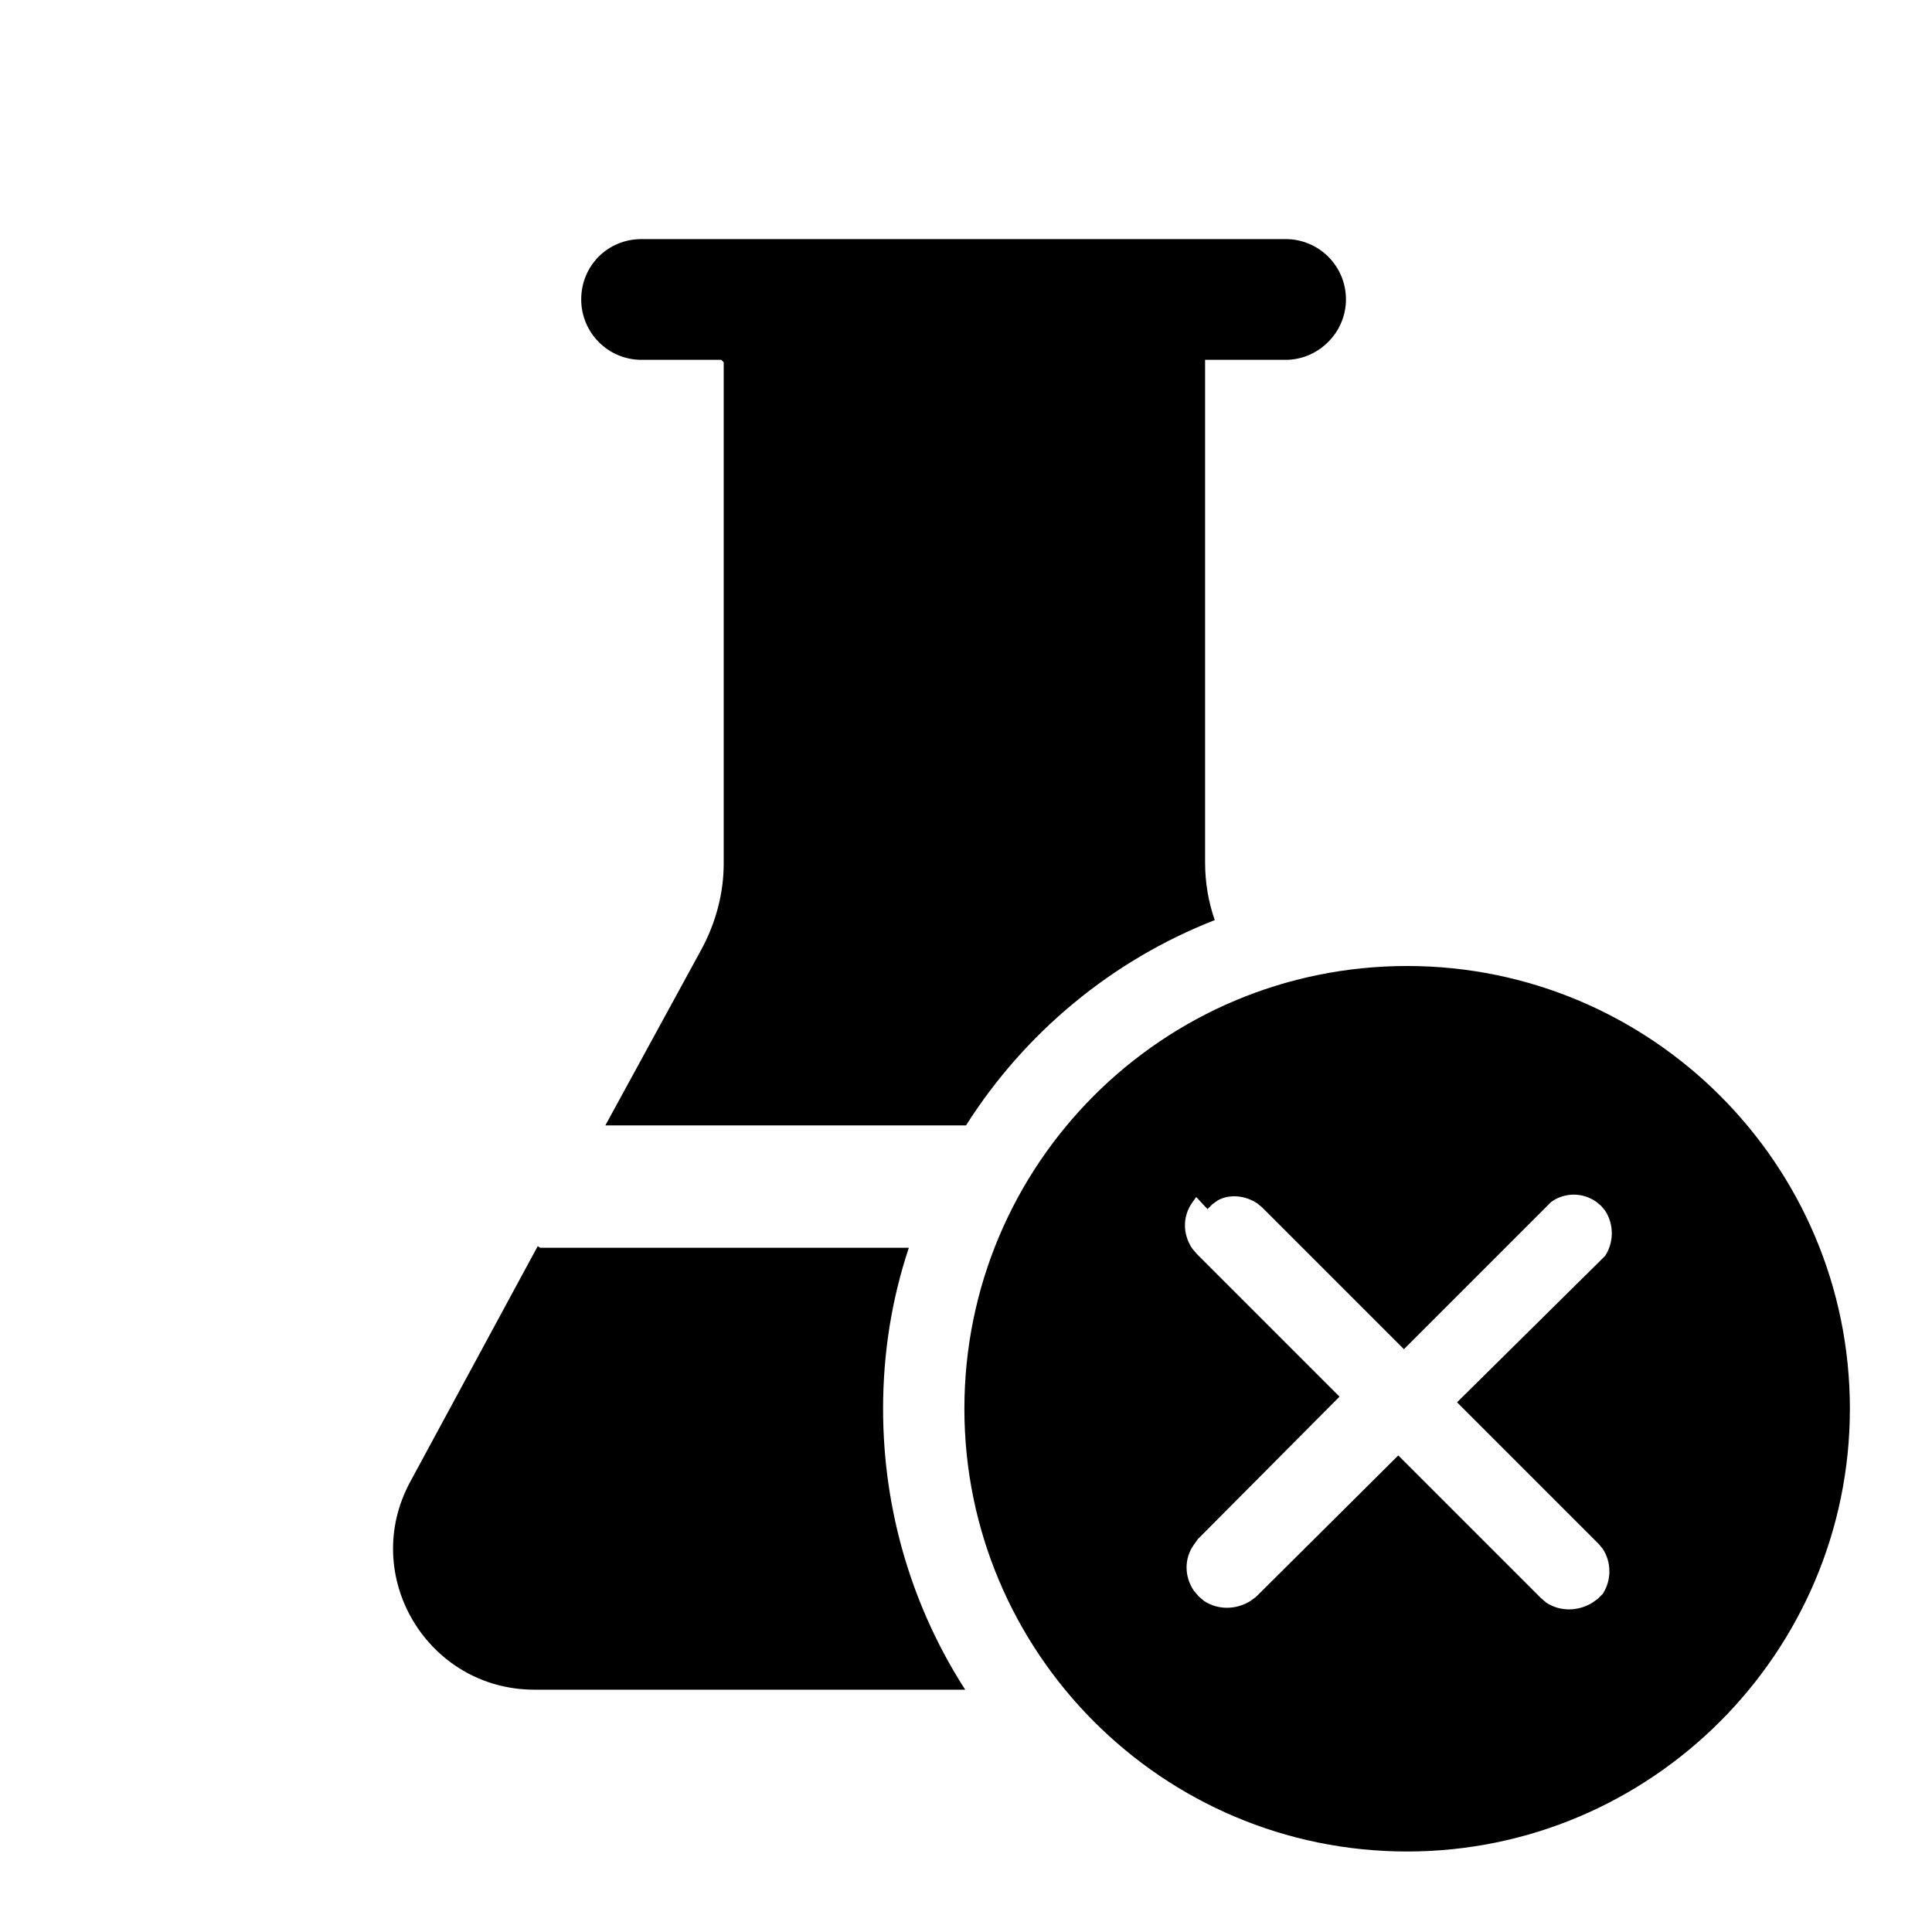 <svg viewBox="0 0 24 24" xmlns="http://www.w3.org/2000/svg"><path fill="currentColor" d="M8.99 4.5v6.23c0 .37-.1.74-.28 1.07l-1.19 2.18H12c.73-1.15 1.81-2.05 3.09-2.55 -.08-.23-.12-.47-.12-.72V4.47h1c.41 0 .75-.34.75-.75 0-.42-.34-.75-.75-.75h-8c-.42 0-.75.33-.75.75 0 .41.33.75.75.75h.99Zm-2.28 11h4.58c-.21.63-.32 1.3-.32 2 0 1.28.37 2.48 1.02 3.49H6.64c-1.33 0-2.18-1.42-1.54-2.59l1.58-2.92Zm16.27 2c0-3.04-2.47-5.5-5.5-5.5 -3.04 0-5.5 2.46-5.5 5.5 0 3.03 2.46 5.5 5.5 5.5 3.03 0 5.5-2.47 5.5-5.5ZM15 15.02l.06-.06 .07-.05c.15-.08.34-.06.49.04l.06.05 1.76 1.76 1.77-1.77 .06-.06c.17-.12.39-.12.56 0l.06.05 .05.06c.11.17.11.39 0 .56l-.06.06 -1.78 1.76 1.76 1.76 .05.06c.11.17.11.39 0 .56l-.06.06 -.07.05c-.18.11-.4.11-.57 0l-.07-.06 -1.77-1.77 -1.77 1.76 -.07.05c-.18.11-.4.11-.57 0l-.07-.06 -.06-.07c-.12-.18-.12-.4 0-.57l.05-.07 1.76-1.77 -1.77-1.77 -.06-.07c-.12-.18-.12-.4 0-.57l.05-.07Z"/></svg>